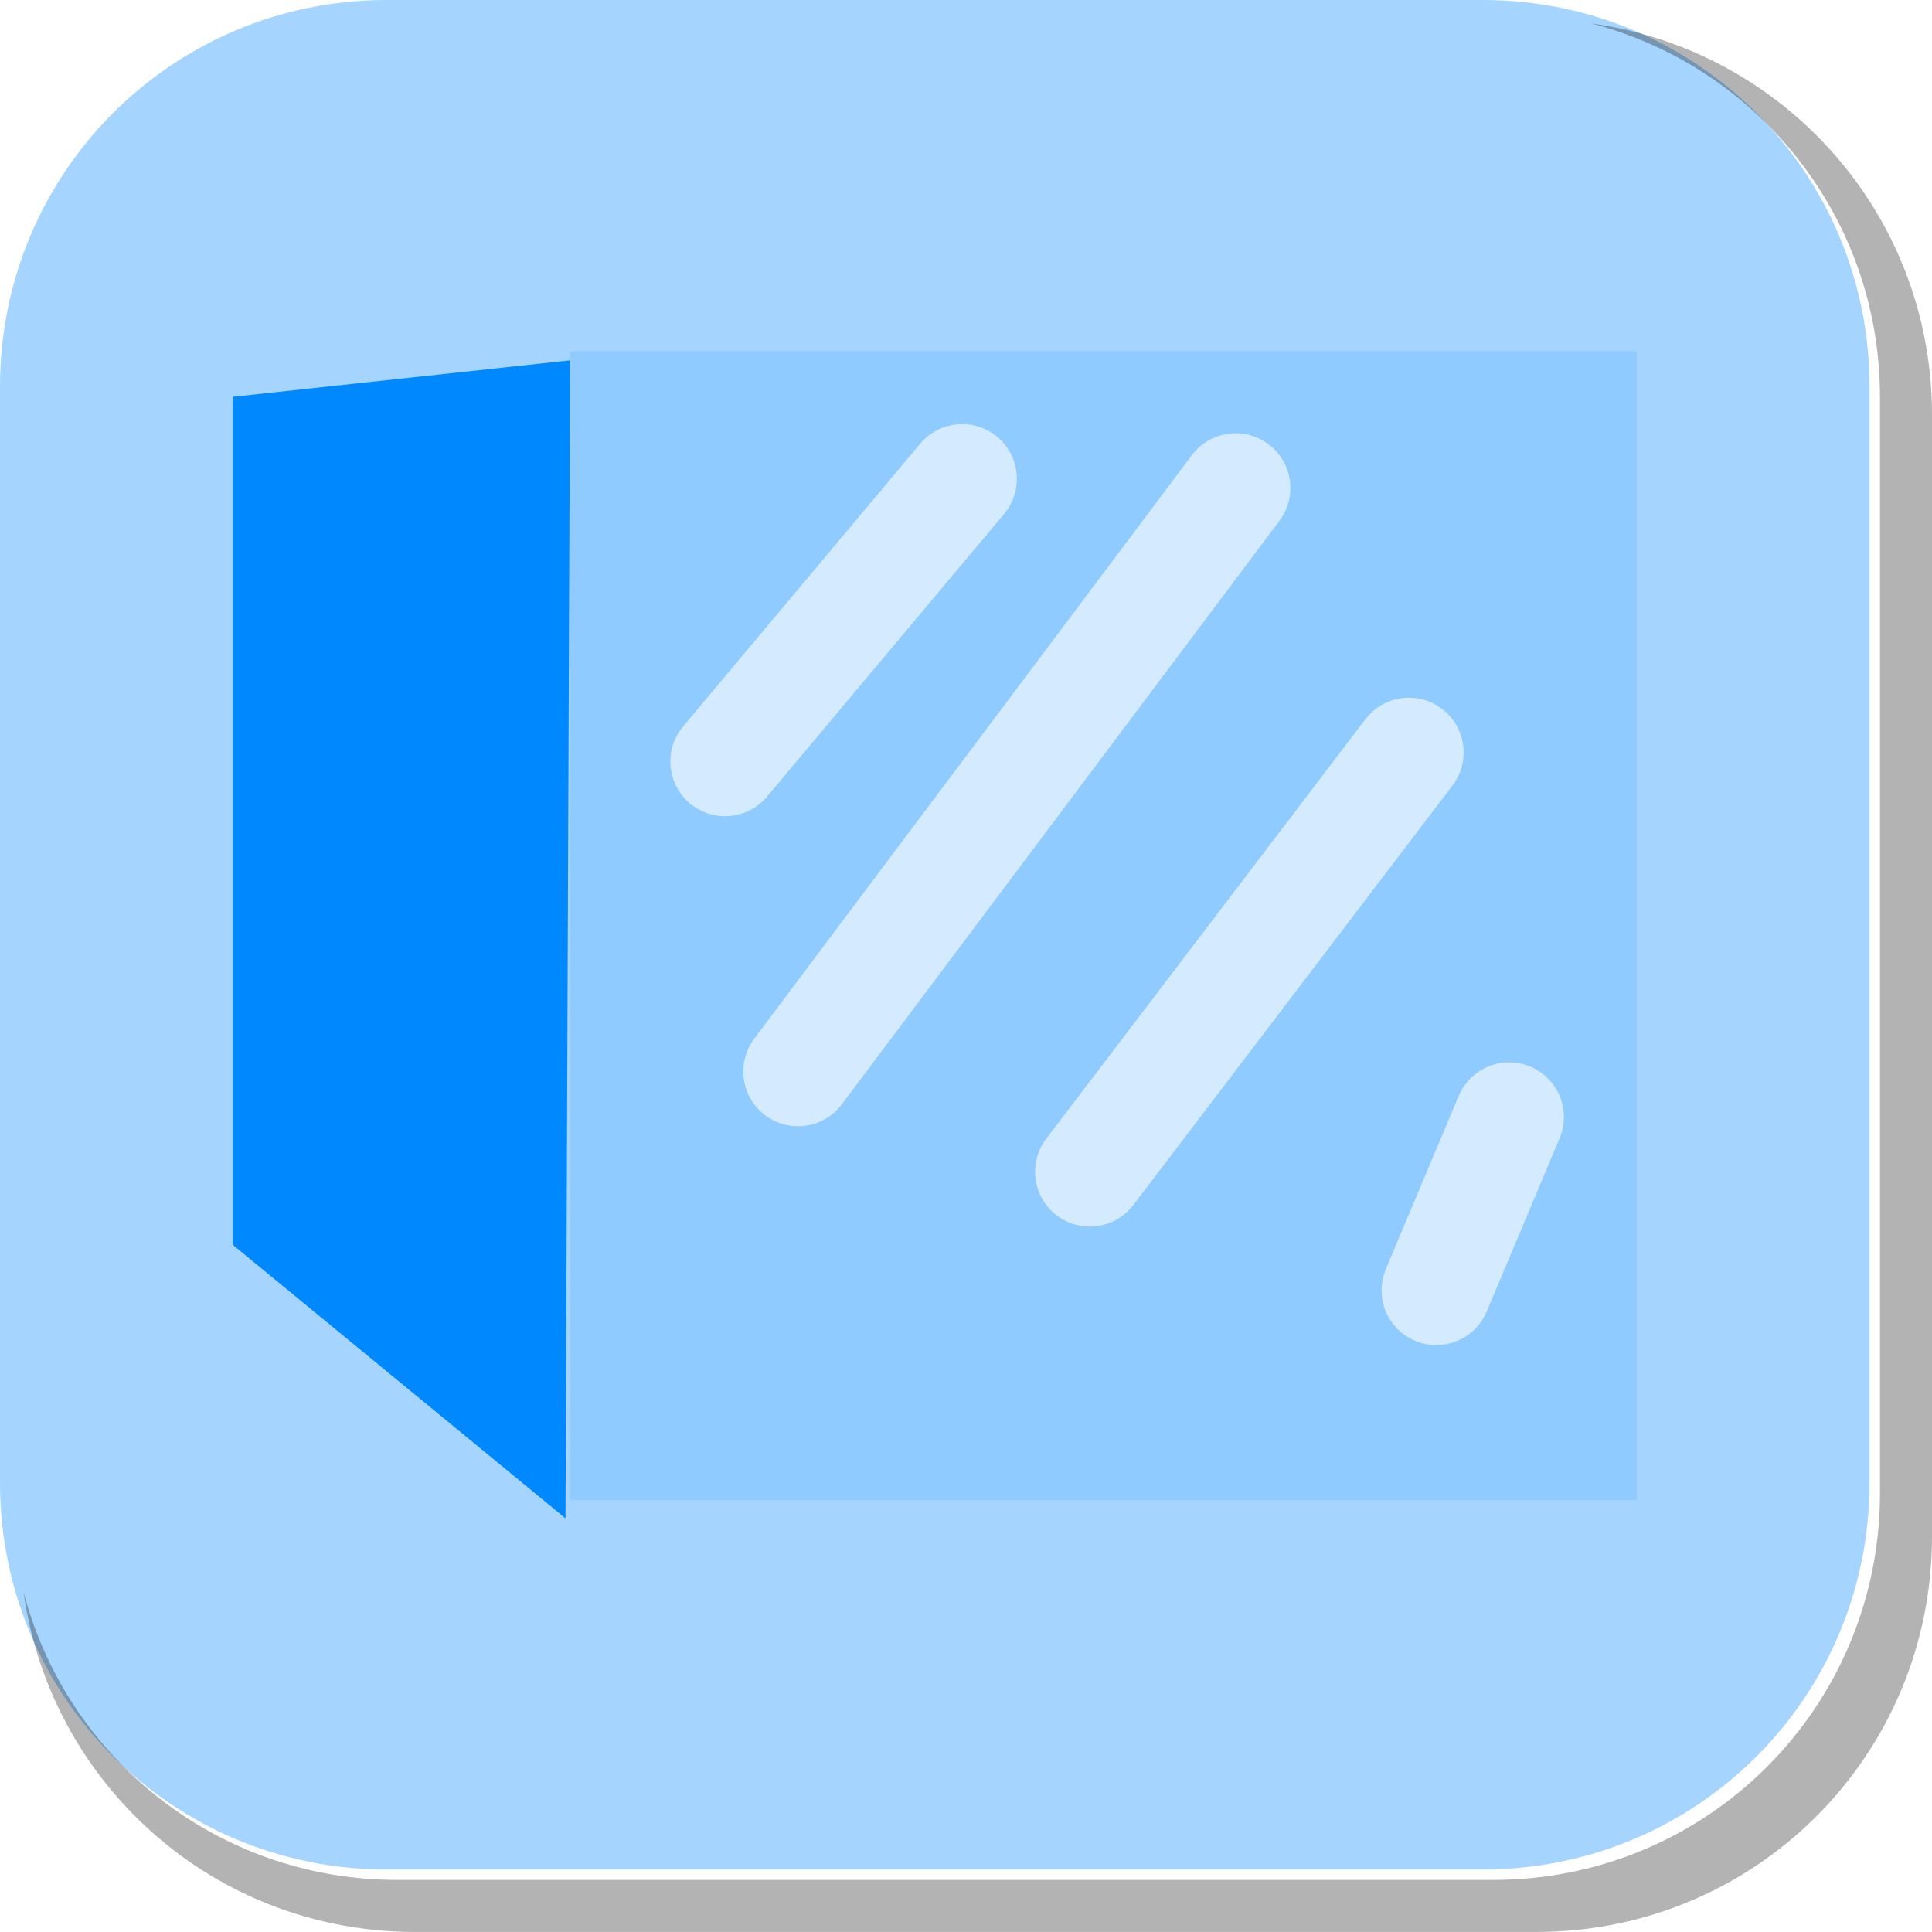 <svg version="1.1" xmlns="http://www.w3.org/2000/svg" xmlns:xlink="http://www.w3.org/1999/xlink" width="35.316" height="35.315" viewBox="0,0,35.316,35.315"><g transform="translate(-222.913,-162.913)"><g data-paper-data="{&quot;isPaintingLayer&quot;:true}" stroke-miterlimit="10" stroke-dasharray="" stroke-dashoffset="0" style="mix-blend-mode: normal"><path d="M229.983,162.913h20.034c3.917,0 7.07,3.153 7.07,7.07v20.034c0,3.917 -3.153,7.07 -7.07,7.07h-20.034c-3.917,0 -7.07,-3.153 -7.07,-7.07v-20.034c0,-3.917 3.153,-7.07 7.07,-7.07z" fill="#a5d5ff" fill-rule="evenodd" stroke="none" stroke-width="0" stroke-linecap="round" stroke-linejoin="round"/><g fill-rule="nonzero" stroke="#000000" stroke-width="0" stroke-linecap="butt" stroke-linejoin="miter"><path d="M227.167,185.667v-15.5l6.167,-0.667l-0.084,21.167z" fill="#0088ff"/><path d="M233.333,190.333v-21h19.5v21z" fill="#90cbff"/></g><path d="M236.167,176.833l4.333,-5.167" fill="none" fill-rule="nonzero" stroke="#d4ebff" stroke-width="2" stroke-linecap="round" stroke-linejoin="miter"/><path d="M237.5,182.5l8,-10.667" fill="none" fill-rule="nonzero" stroke="#d4ebff" stroke-width="2" stroke-linecap="round" stroke-linejoin="miter"/><path d="M248.667,176.667l-5.833,7.667" fill="none" fill-rule="nonzero" stroke="#d4ebff" stroke-width="2" stroke-linecap="round" stroke-linejoin="miter"/><path d="M249.167,186.5l1.333,-3.167" fill="none" fill-rule="nonzero" stroke="#d4ebff" stroke-width="2" stroke-linecap="round" stroke-linejoin="miter"/><path d="M258.229,170.498v20.498c0,4.007 -3.225,7.232 -7.232,7.232h-20.5c-3.661,0 -6.661,-2.694 -7.154,-6.215c0.795,3.035 3.541,5.264 6.832,5.264h20.033c3.917,0 7.07,-3.154 7.07,-7.07v-20.033c0,-3.298 -2.239,-6.045 -5.283,-6.834c3.53,0.485 6.234,3.491 6.234,7.158z" fill-opacity="0.298" fill="#000000" fill-rule="evenodd" stroke="none" stroke-width="4.542" stroke-linecap="round" stroke-linejoin="round"/></g></g></svg>